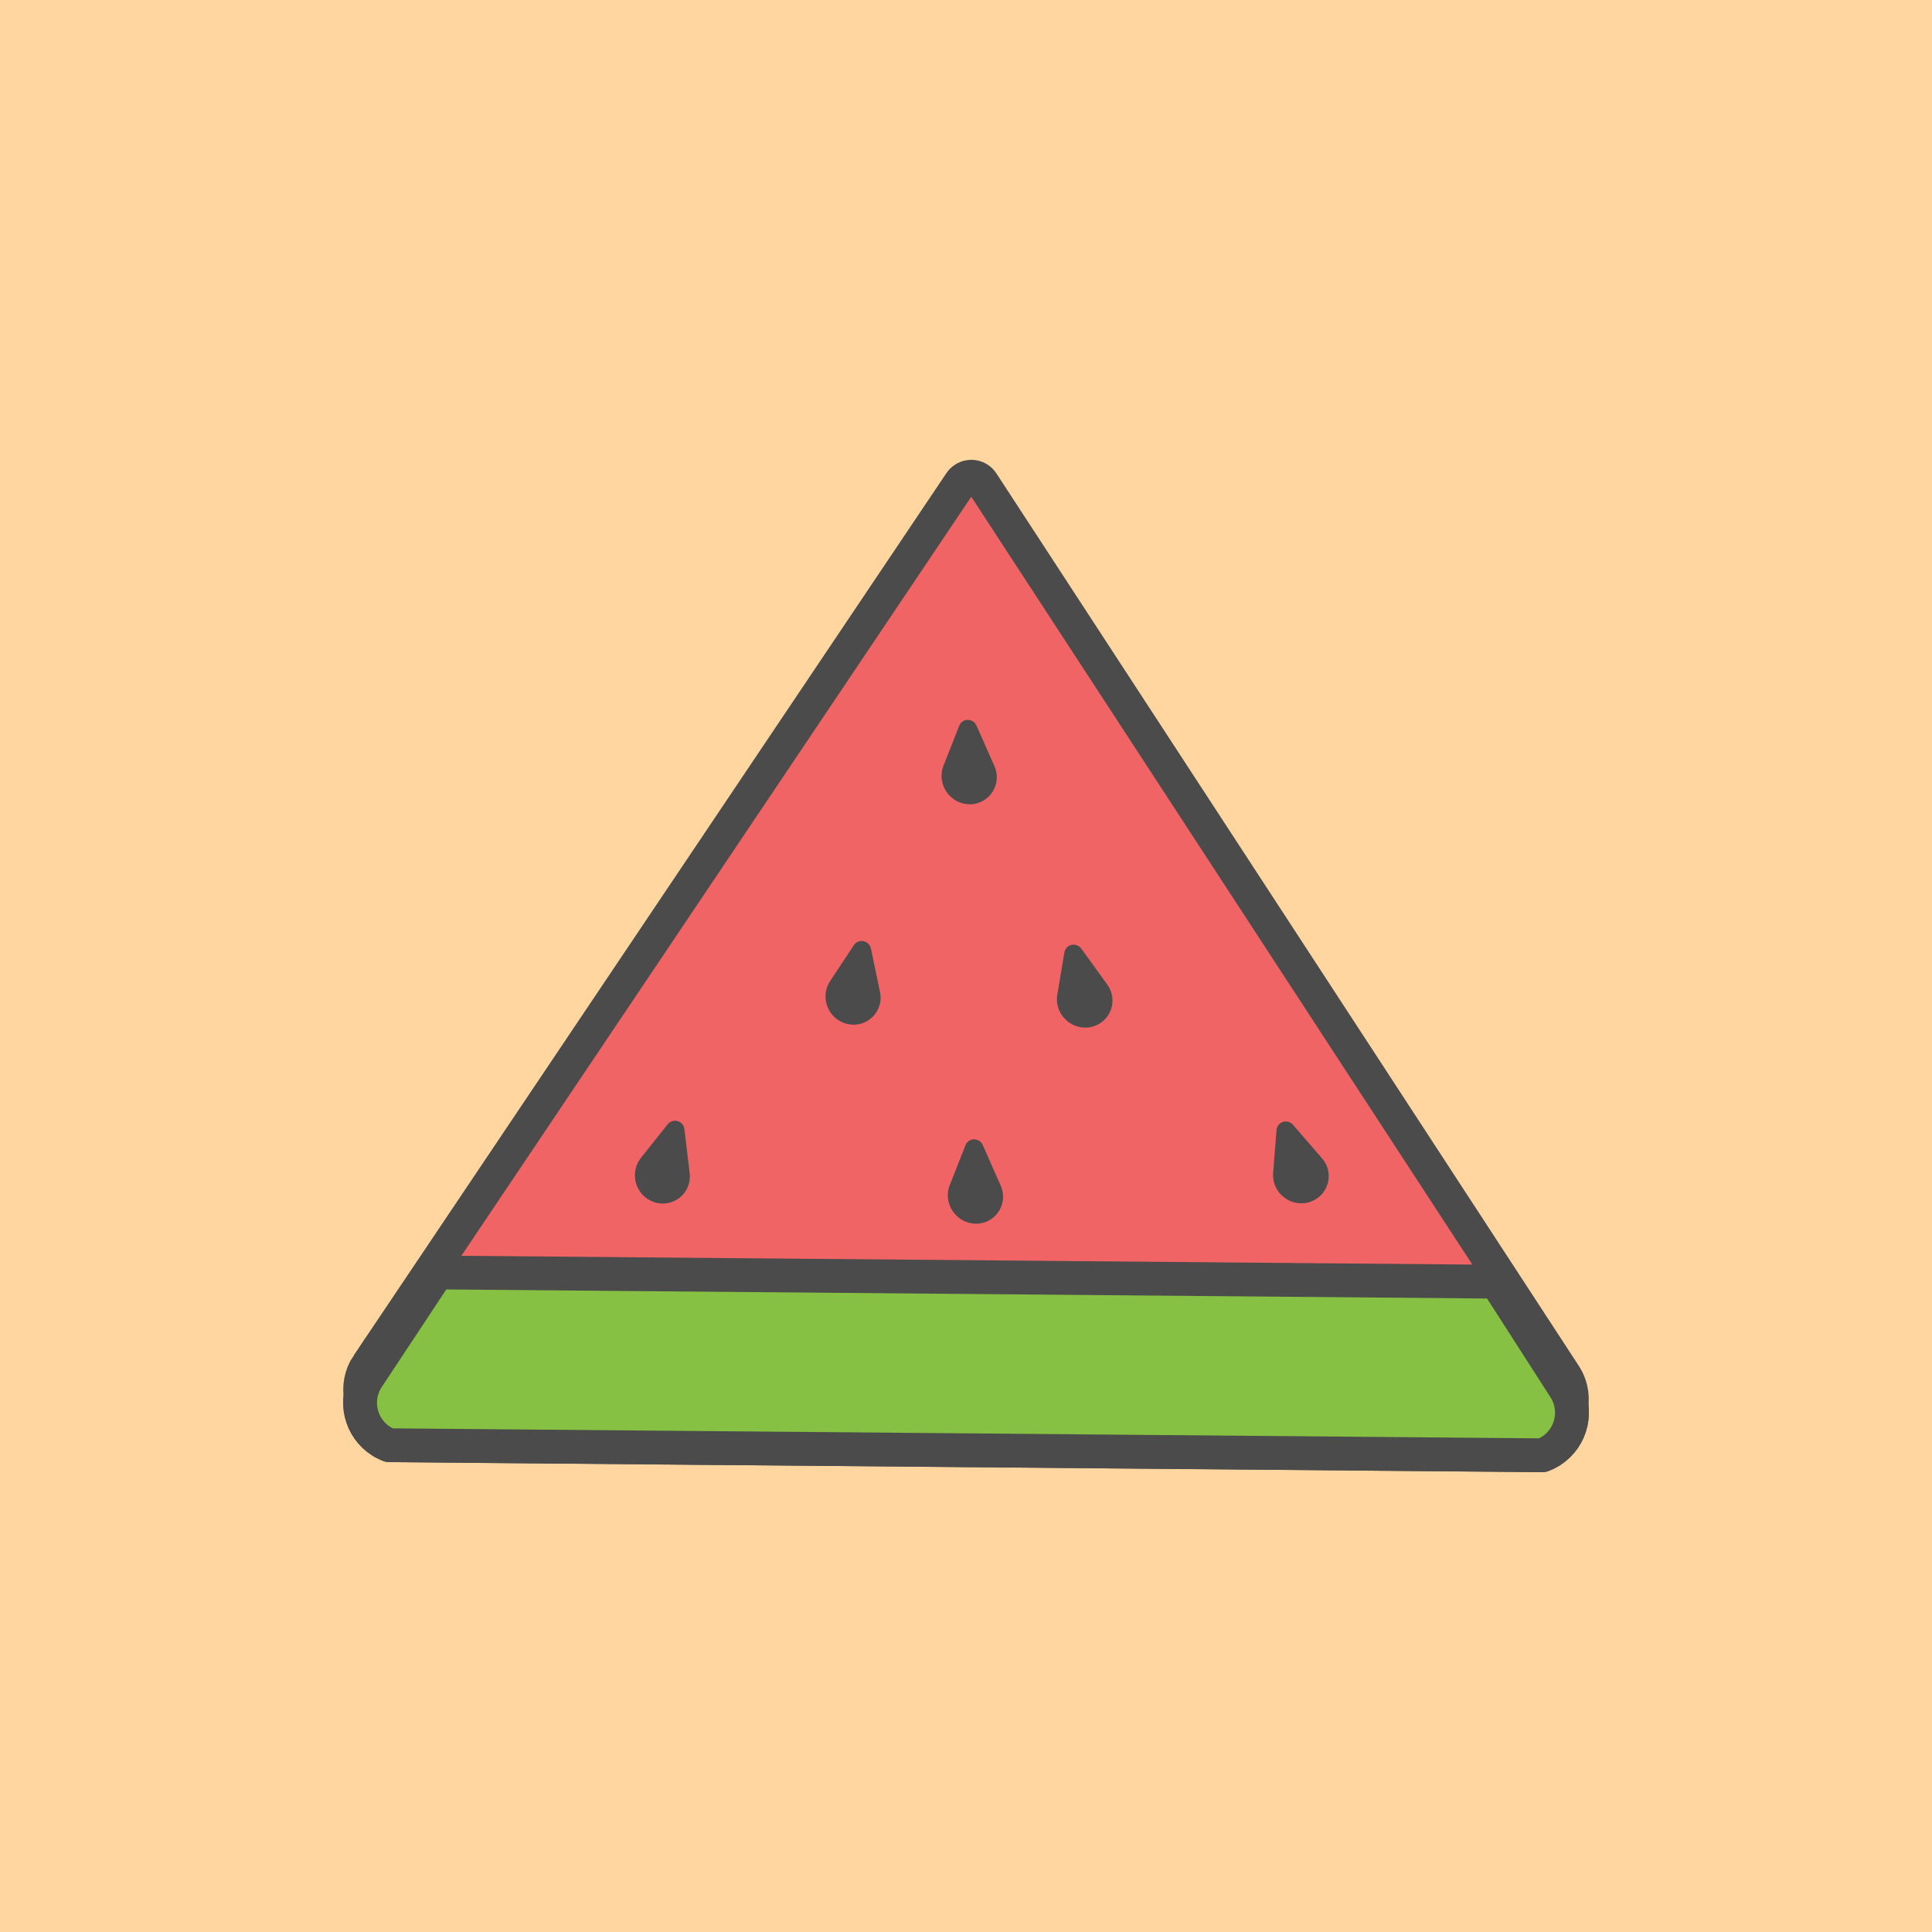 <?xml version="1.0" encoding="UTF-8"?><svg xmlns="http://www.w3.org/2000/svg" viewBox="0 0 400 400"><defs><style>.cls-1{fill:#ffd69f;}.cls-2{fill:#4b4b4b;}.cls-3{fill:#f16465;stroke-miterlimit:10;}.cls-3,.cls-4,.cls-5{stroke:#4b4b4b;stroke-width:7px;}.cls-4{fill:#fde9e8;stroke-linecap:round;}.cls-4,.cls-5{stroke-linejoin:round;}.cls-5{fill:#86c143;}</style></defs><g id="back"><rect class="cls-1" y="0" width="400" height="400"/></g><g id="Layer_1"><g><path id="Oval_97_Copy_2" class="cls-3" d="m76.12,282.58c-2.83,4.23-1.7,9.95,2.53,12.78.61.41,1.27.74,1.96,1l238.7,2.05c4.79-1.7,7.3-6.97,5.6-11.76-.24-.68-.57-1.34-.96-1.94l-120.59-184.79c-.82-1.25-2.5-1.59-3.75-.77-.3.19-.55.45-.75.74l-122.73,182.7Z"/><path id="Combined_Shape-2" class="cls-4" d="m319.33,301.29h0l-238.73-2.08c-4.85-1.85-7.28-7.29-5.43-12.14.25-.64.56-1.26.94-1.83l11.42-17.27,225.39,2.22,11.05,17.2c2.81,4.37,1.54,10.19-2.84,13-.57.36-1.17.67-1.8.9h0Z"/><path id="Combined_Shape-3" class="cls-5" d="m319.32,301.3l-238.72-2.08c-4.85-1.85-7.28-7.29-5.43-12.14.25-.64.56-1.26.94-1.83l14.42-21.8,219.27,1.91,14.16,22.04c2.81,4.37,1.54,10.19-2.83,13-.57.36-1.17.67-1.81.9h0Z"/><g id="Rectangle_130"><path class="cls-2" d="m201.66,235.89c.79,0,1.5.47,1.82,1.19l3.72,8.42c1.63,3.7-1.08,7.86-5.12,7.86s-6.96-4.16-5.44-8l3.26-8.27c.29-.73.99-1.21,1.77-1.21Z"/></g><g id="Rectangle_130_Copy_5"><path class="cls-2" d="m200.36,149.05c.79,0,1.5.47,1.82,1.19l3.72,8.42c1.63,3.7-1.08,7.86-5.12,7.86s-6.96-4.16-5.44-8l3.26-8.27c.29-.73.99-1.21,1.77-1.21Z"/></g><g id="Rectangle_130_Copy"><path class="cls-2" d="m178.79,194.86c.77.16,1.37.77,1.53,1.54l1.88,9.01c.83,3.96-2.69,7.47-6.65,6.62-4.04-.86-5.94-5.51-3.66-8.95l4.91-7.41c.43-.65,1.22-.97,1.98-.81Z"/></g><g id="Rectangle_130_Copy_3"><path class="cls-2" d="m140.31,232.11c.75.23,1.3.88,1.39,1.67l1.09,9.14c.48,4.02-3.33,7.2-7.2,6.02-3.95-1.21-5.44-6.01-2.87-9.24l5.53-6.95c.49-.61,1.3-.86,2.05-.64Z"/></g><g id="Rectangle_130_Copy_2"><path class="cls-2" d="m221.85,195.63c.77-.16,1.57.14,2.03.78l5.39,7.46c2.37,3.28.58,7.91-3.38,8.76s-7.67-2.62-6.99-6.69l1.47-8.76c.13-.77.72-1.39,1.48-1.55Z"/></g><g id="Rectangle_130_Copy_4"><path class="cls-2" d="m265.62,232.28c.75-.23,1.57,0,2.09.6l6.02,6.97c2.65,3.06,1.27,7.83-2.6,9.02-3.95,1.21-7.87-1.94-7.54-6.06l.7-8.86c.06-.78.59-1.44,1.34-1.67Z"/></g></g></g></svg>
